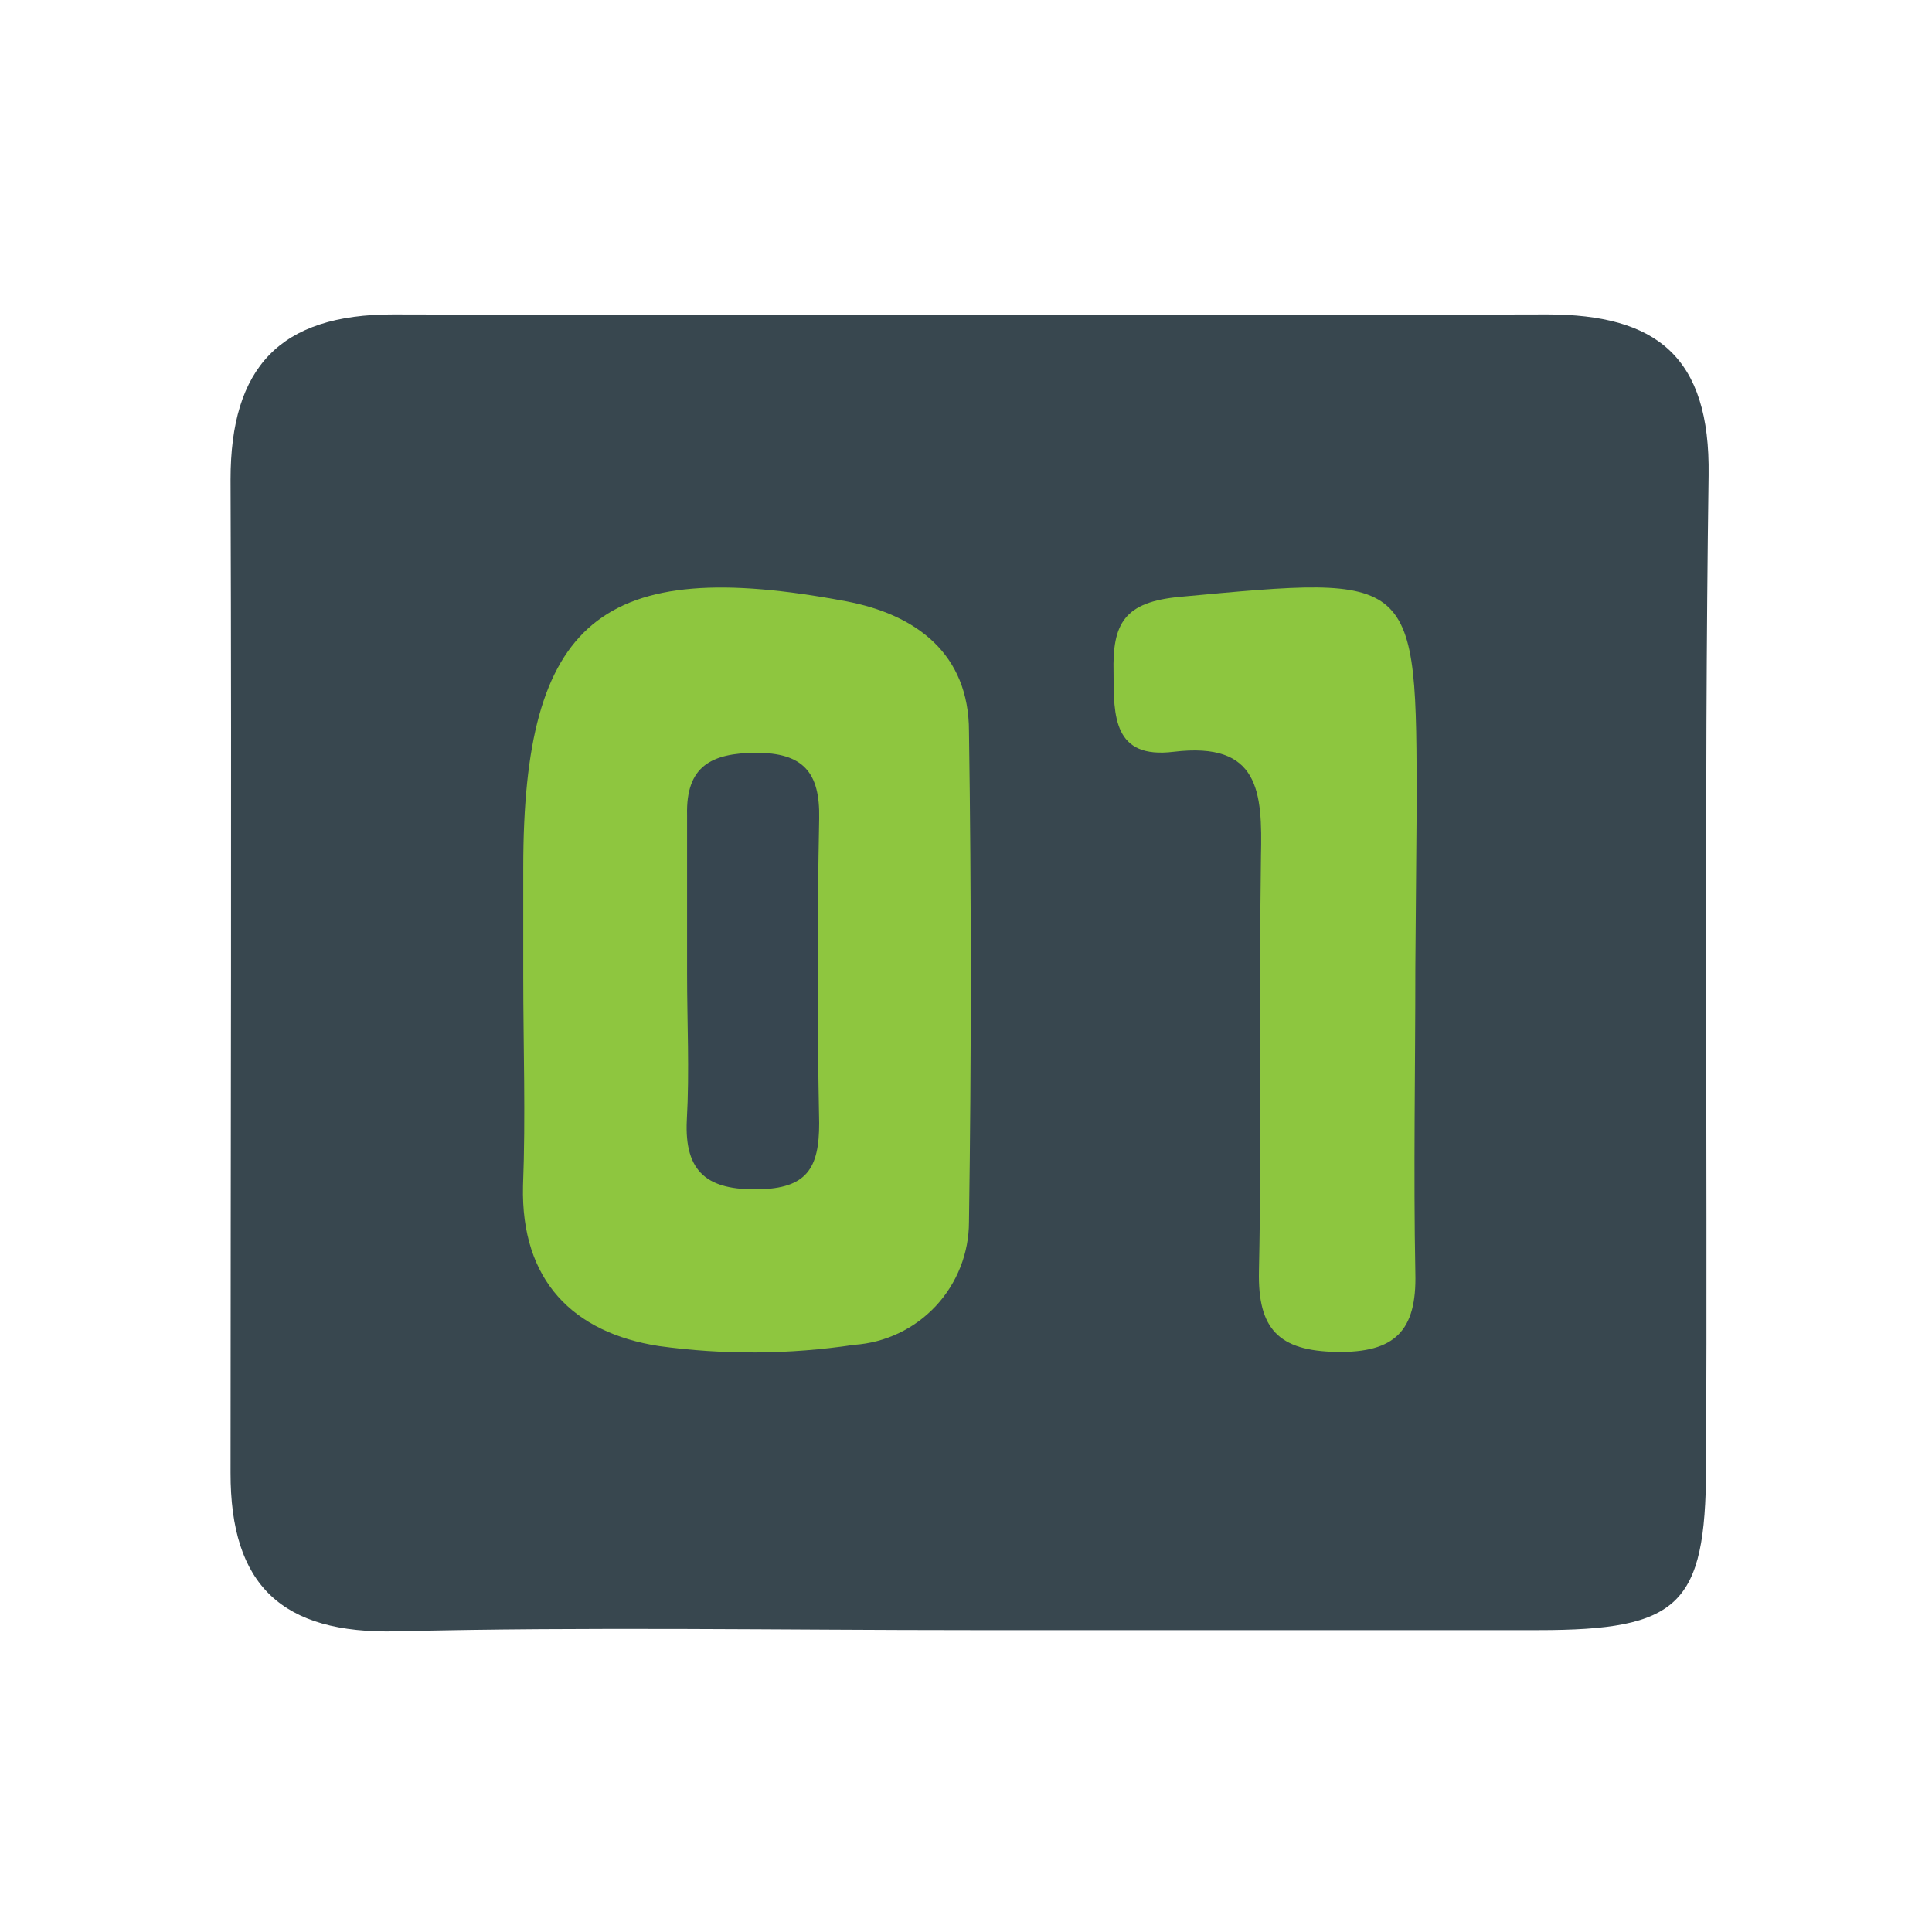 <svg width="24" height="24" viewBox="0 0 24 24" fill="none" xmlns="http://www.w3.org/2000/svg">
<path d="M12.092 20.25C9.702 20.25 7.313 20.207 4.926 20.265C3.503 20.299 2.861 19.694 2.864 18.294C2.864 14.182 2.879 10.069 2.864 5.956C2.864 4.566 3.475 3.903 4.887 3.906C9.664 3.92 14.44 3.92 19.217 3.906C20.58 3.906 21.246 4.431 21.225 5.904C21.167 10.014 21.212 14.139 21.194 18.239C21.185 19.944 20.861 20.25 19.104 20.25C16.767 20.25 14.444 20.25 12.092 20.25Z" fill="#38474F"/>
<path d="M6.5 12.134V10.778C6.5 7.704 7.466 6.897 10.509 7.469C11.383 7.634 12.037 8.123 12.037 9.085C12.067 11.122 12.067 13.153 12.037 15.178C12.037 15.566 11.89 15.94 11.625 16.224C11.36 16.508 10.997 16.68 10.61 16.706C9.806 16.827 8.989 16.832 8.184 16.721C7.12 16.556 6.469 15.908 6.497 14.732C6.531 13.861 6.5 12.996 6.5 12.134Z" fill="#8EC63F"/>
<path d="M17.582 12.024C17.582 13.289 17.558 14.554 17.582 15.816C17.601 16.534 17.326 16.806 16.605 16.794C15.884 16.782 15.624 16.51 15.639 15.792C15.676 14.075 15.639 12.354 15.664 10.637C15.682 9.837 15.648 9.21 14.579 9.339C13.833 9.43 13.833 8.902 13.833 8.355C13.818 7.744 13.965 7.478 14.658 7.414C17.601 7.142 17.598 7.108 17.598 10.054L17.582 12.024Z" fill="#8DC63F"/>
<path d="M8.535 12.092C8.535 11.438 8.535 10.781 8.535 10.124C8.52 9.513 8.841 9.357 9.387 9.351C9.974 9.351 10.188 9.589 10.176 10.17C10.151 11.429 10.151 12.69 10.176 13.953C10.176 14.509 10.026 14.765 9.415 14.774C8.804 14.784 8.498 14.576 8.532 13.91C8.566 13.305 8.535 12.7 8.535 12.092Z" fill="#374650"/>
</svg>
